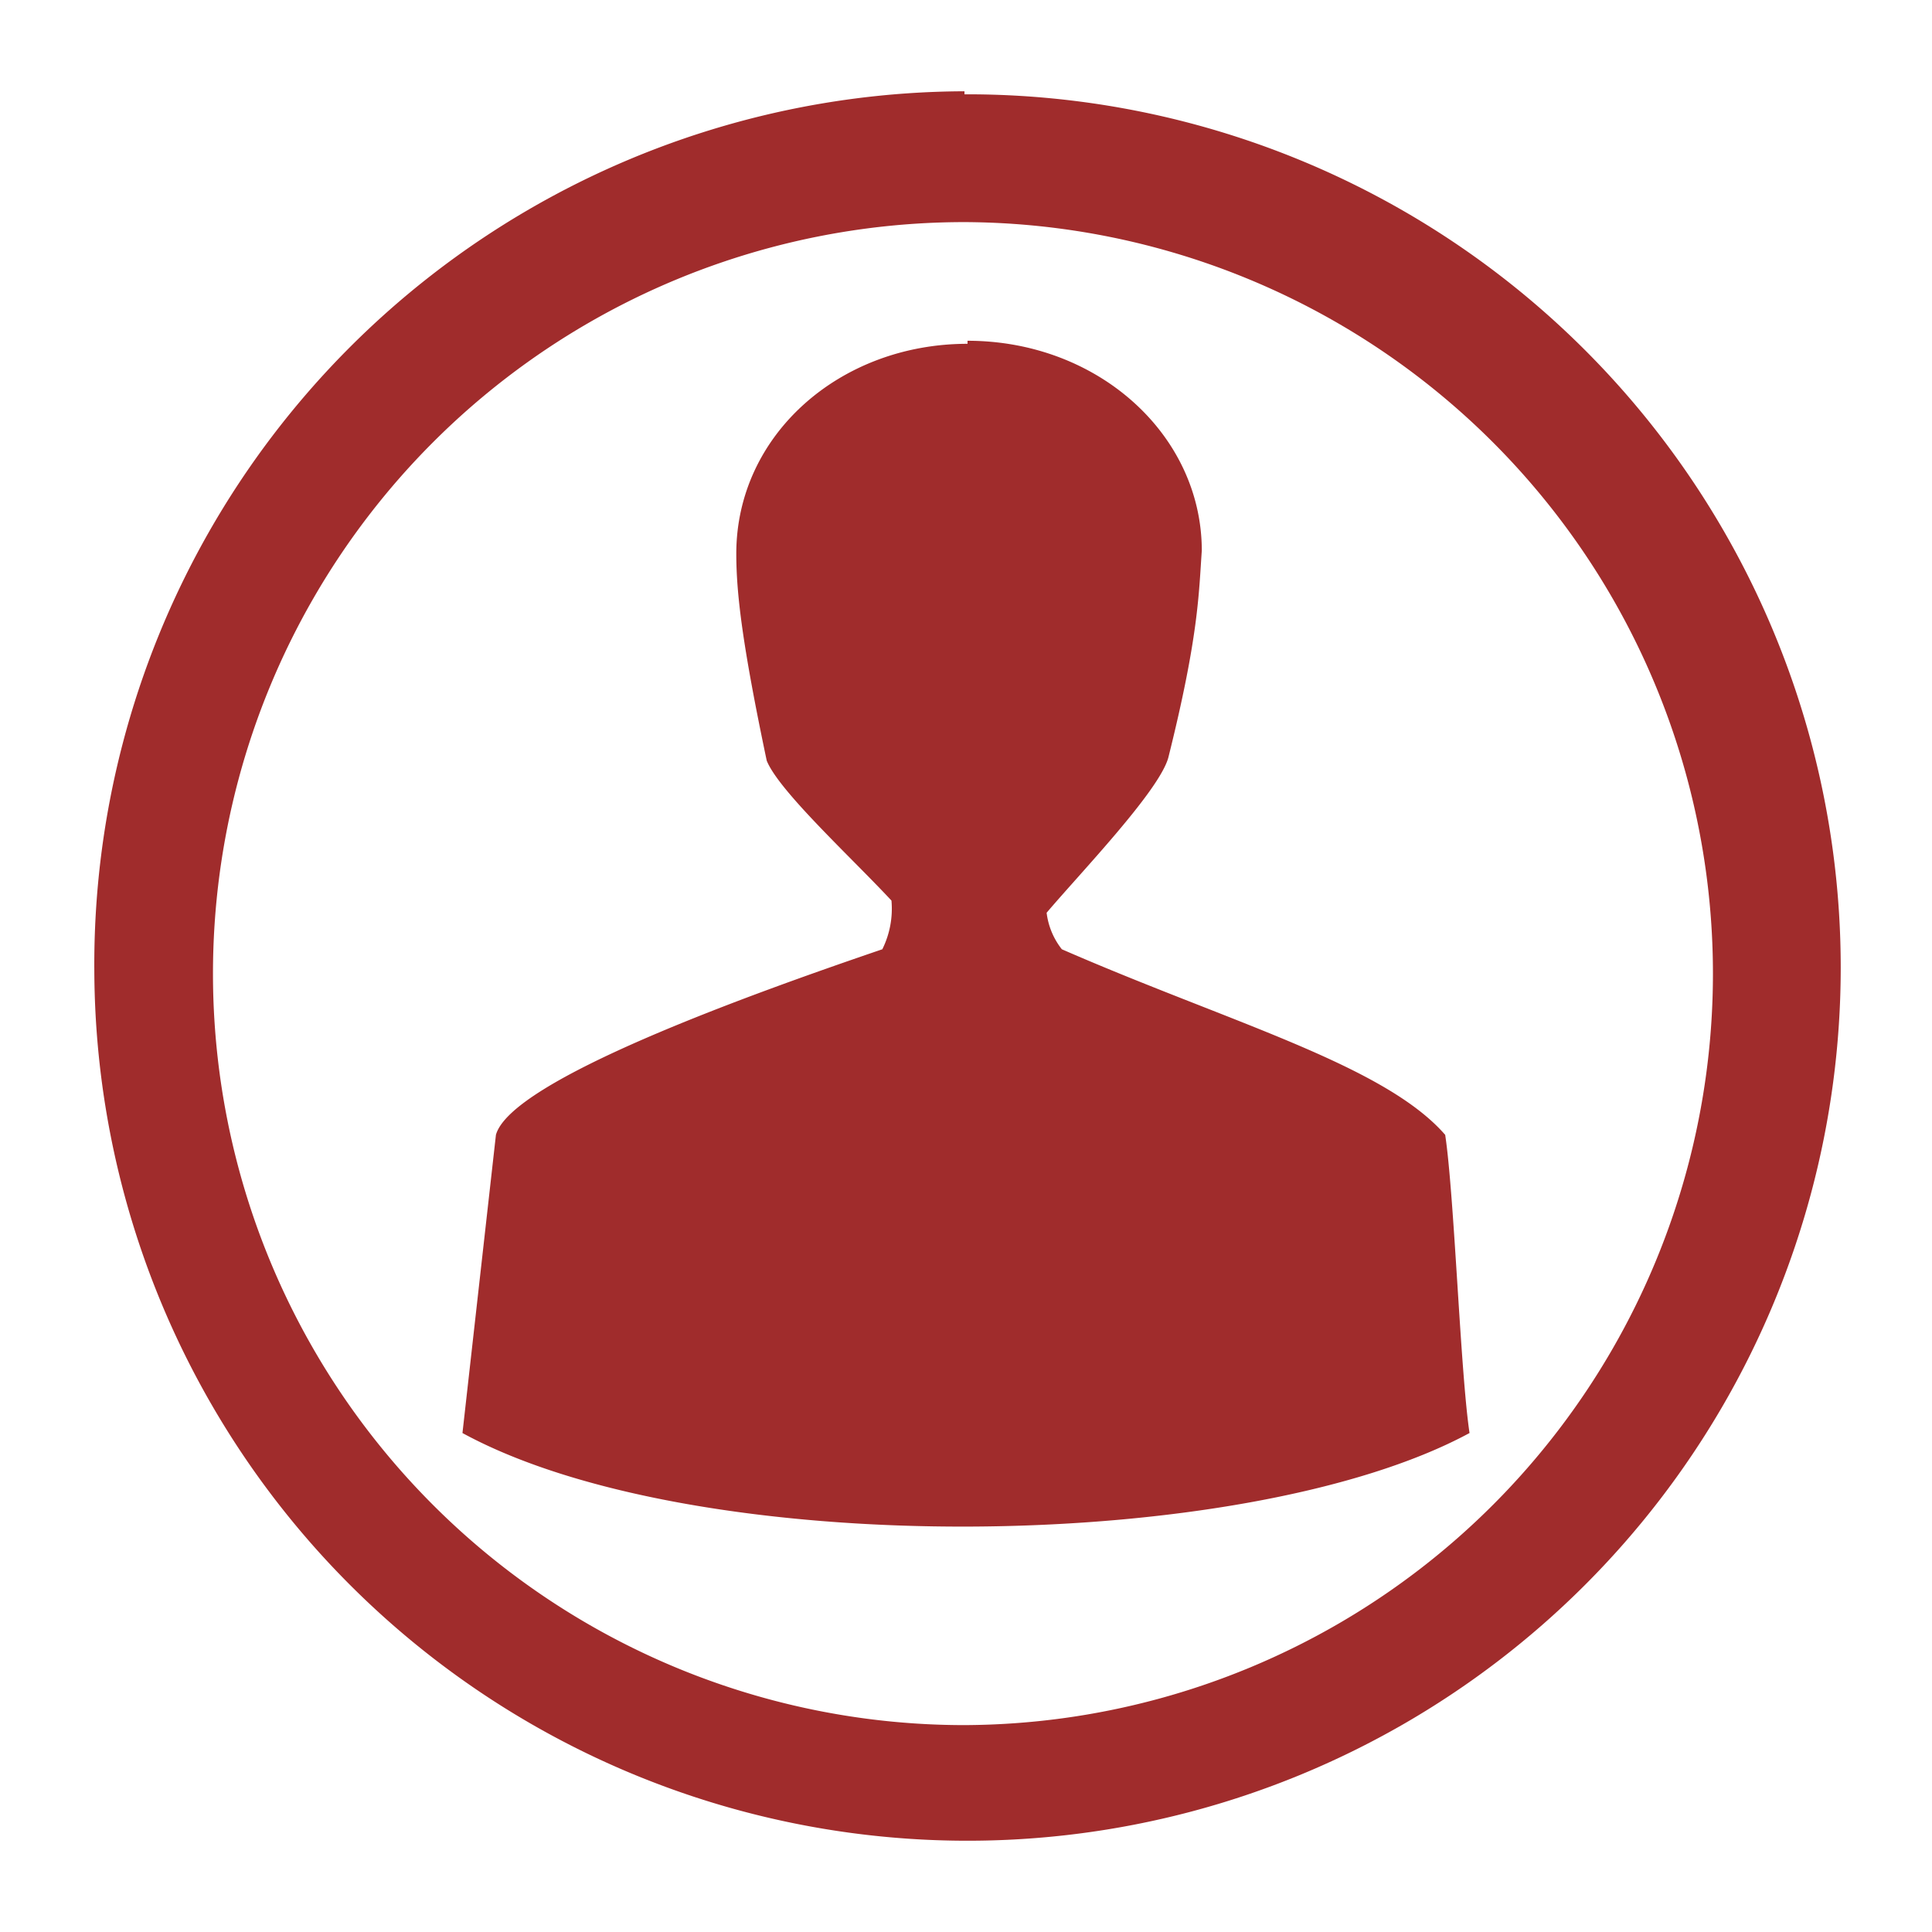 <?xml version="1.0" encoding="UTF-8" standalone="no"?>
<svg
   xmlns:dc="http://purl.org/dc/elements/1.1/"
   xmlns:cc="http://creativecommons.org/ns#"
   xmlns:rdf="http://www.w3.org/1999/02/22-rdf-syntax-ns#"
   xmlns:svg="http://www.w3.org/2000/svg"
   xmlns="http://www.w3.org/2000/svg"
   xmlns:sodipodi="http://sodipodi.sourceforge.net/DTD/sodipodi-0.dtd"
   xmlns:inkscape="http://www.inkscape.org/namespaces/inkscape"
   width="24"
   height="24"
   viewBox="0 0 6.35 6.35"
   version="1.1"
   id="svg4"
   sodipodi:docname="avatar-default.svg"
   inkscape:version="0.92.4 (5da689c313, 2019-01-14)">
  <defs
     id="defs8" />
  <sodipodi:namedview
     pagecolor="#ffffff"
     bordercolor="#666666"
     borderopacity="1"
     objecttolerance="10"
     gridtolerance="10"
     guidetolerance="10"
     inkscape:pageopacity="0"
     inkscape:pageshadow="2"
     inkscape:window-width="1087"
     inkscape:window-height="480"
     id="namedview6"
     showgrid="false"
     inkscape:zoom="9.8333333"
     inkscape:cx="1.0677966"
     inkscape:cy="12"
     inkscape:window-x="0"
     inkscape:window-y="25"
     inkscape:window-maximized="0"
     inkscape:current-layer="svg4" />
  <path
     d="M 3.17,0.3 A 2.87,2.87 0 0 0 0.31,3.19 2.87,2.87 0 0 0 3.17,6.05 2.87,2.87 0 0 0 6.05,3.18 2.87,2.87 0 0 0 3.17,0.31 Z m 0,0.43 A 2.47,2.47 0 0 1 5.63,3.2 2.47,2.47 0 0 1 3.17,5.67 2.47,2.47 0 0 1 0.7,3.2 2.47,2.47 0 0 1 3.17,0.73 Z m 0.01,0.4 c -0.42,0 -0.76,0.3 -0.76,0.69 0,0.13 0.02,0.3 0.1,0.68 0.04,0.1 0.28,0.32 0.41,0.46 A 0.3,0.3 0 0 1 2.9,3.12 C 2.46,3.27 1.68,3.55 1.63,3.73 L 1.52,4.71 c 0.77,0.42 2.57,0.4 3.31,0 C 4.8,4.51 4.78,3.93 4.75,3.73 4.55,3.5 4.04,3.36 3.49,3.12 A 0.24,0.24 0 0 1 3.44,3 C 3.55,2.87 3.81,2.6 3.84,2.49 3.94,2.09 3.94,1.95 3.95,1.81 3.95,1.43 3.61,1.12 3.18,1.12 Z"
     id="path2"
     inkscape:connector-curvature="0"
     style="fill:#a02c2c" />
</svg>
